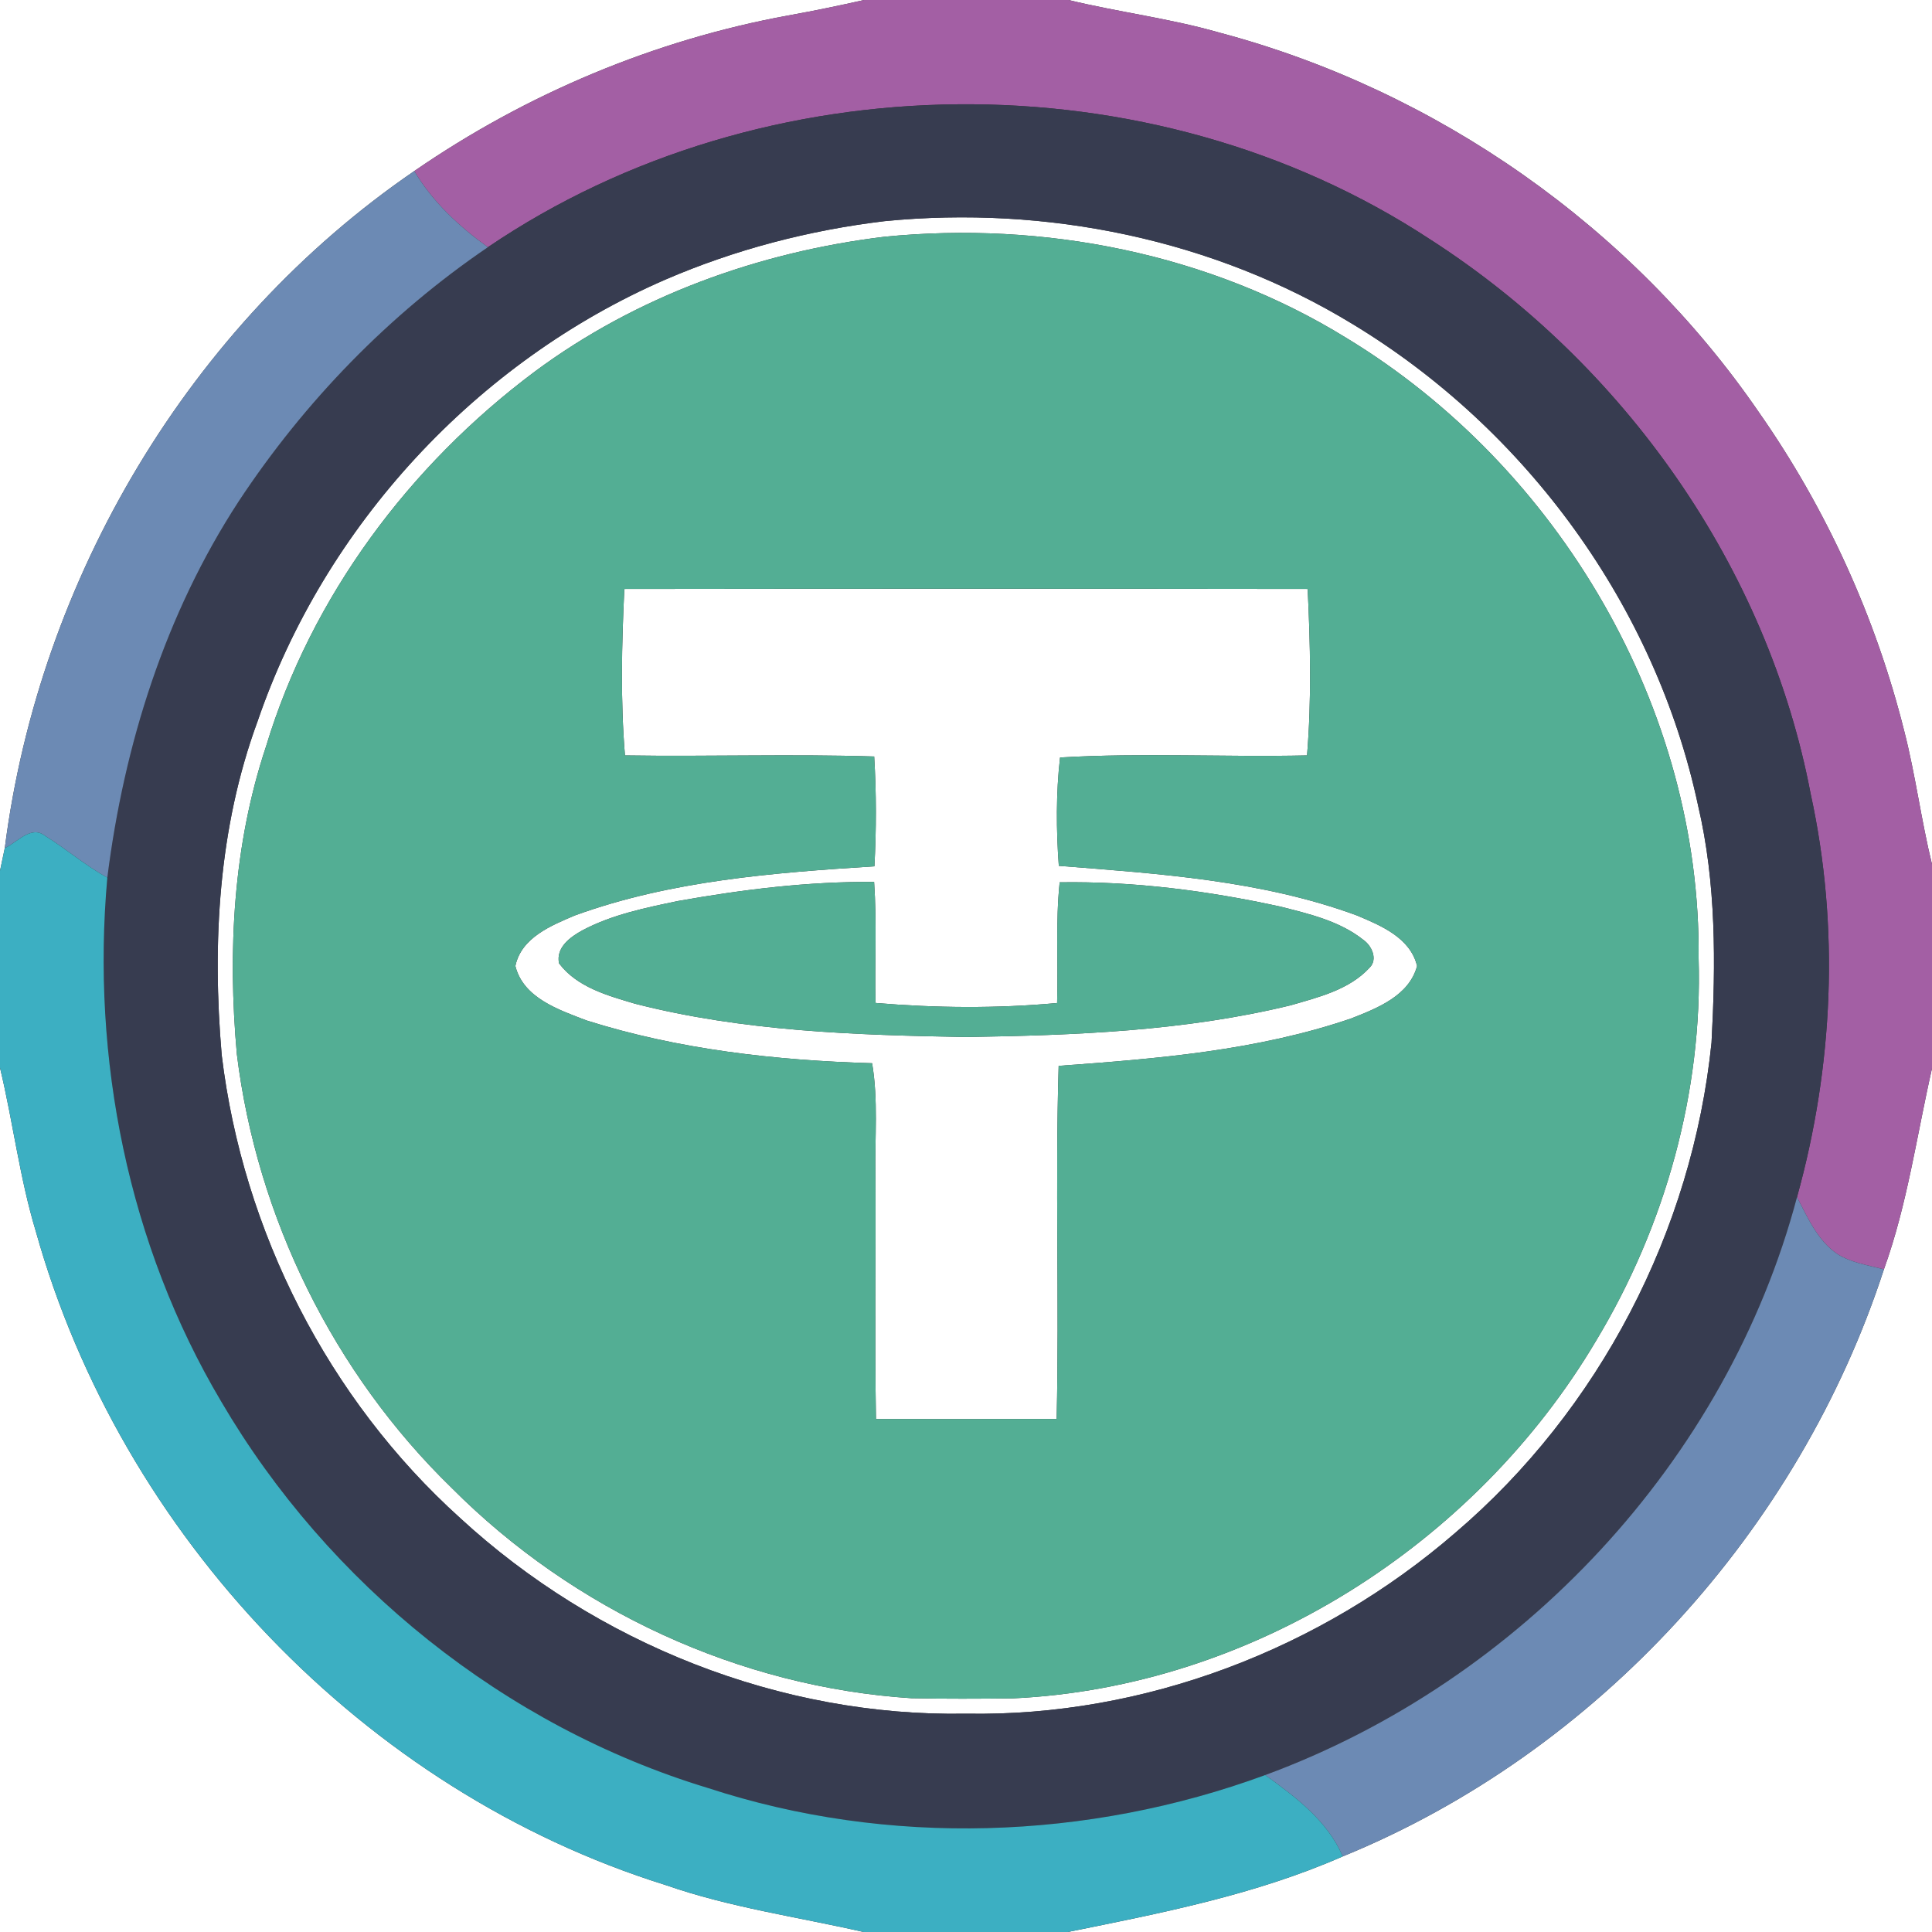 <?xml version="1.0" encoding="UTF-8" ?>
<!DOCTYPE svg PUBLIC "-//W3C//DTD SVG 1.1//EN" "http://www.w3.org/Graphics/SVG/1.1/DTD/svg11.dtd">
<svg width="250pt" height="250pt" viewBox="0 0 250 250" version="1.1" xmlns="http://www.w3.org/2000/svg">
<rect x="0" y="0" width="250" height="250" fill="#333333" stroke="none"/>
<g id="#ffffffff">
<path fill="#ffffff" opacity="1.00" d=" M 0.00 0.00 L 111.80 0.00 C 108.54 0.74 105.28 1.41 102.00 2.00 C 84.68 5.17 68.10 12.14 53.61 22.13 C 24.53 42.04 5.07 74.85 0.62 109.74 C 0.47 110.47 0.16 111.94 0.00 112.68 L 0.00 0.00 Z" />
<path fill="#ffffff" opacity="1.00" d=" M 138.26 0.00 L 250.00 0.00 L 250.00 111.84 C 248.60 106.14 247.87 100.30 246.41 94.61 C 242.72 79.88 236.33 65.83 227.63 53.39 C 211.16 29.38 185.91 11.69 157.79 4.22 C 151.38 2.38 144.74 1.57 138.26 0.00 Z" />
<path fill="#ffffff" opacity="1.00" d=" M 114.45 28.62 C 135.40 26.55 157.02 30.96 175.05 41.95 C 197.53 55.55 214.24 78.48 219.73 104.23 C 222.09 114.28 222.02 124.67 221.47 134.92 C 218.99 159.25 206.95 182.45 188.33 198.33 C 170.95 213.38 148.06 222.17 125.00 221.75 C 100.99 222.19 77.15 212.65 59.54 196.43 C 42.47 181.04 31.43 159.31 28.69 136.53 C 27.44 122.02 28.26 107.09 33.34 93.31 C 41.98 68.07 61.61 46.82 86.08 36.19 C 95.10 32.29 104.70 29.79 114.45 28.62 M 114.41 30.64 C 98.18 32.61 82.32 38.33 69.15 48.12 C 53.00 60.20 40.30 77.17 34.43 96.57 C 30.16 109.37 29.45 123.05 30.65 136.41 C 33.25 157.54 43.18 177.70 58.45 192.54 C 74.18 208.34 95.68 218.31 117.94 219.75 C 122.31 219.84 126.68 219.82 131.05 219.77 C 161.90 218.34 190.88 199.91 206.54 173.48 C 215.46 158.67 220.33 141.33 219.80 124.01 C 220.12 91.69 201.71 60.42 174.24 43.74 C 156.51 32.80 135.05 28.58 114.41 30.64 Z" />
<path fill="#ffffff" opacity="1.00" d=" M 80.79 76.21 C 110.26 76.17 139.74 76.17 169.21 76.21 C 169.56 83.38 169.72 90.59 169.13 97.75 C 158.48 97.99 147.81 97.39 137.17 98.02 C 136.64 102.68 136.67 107.37 137.01 112.04 C 150.00 113.06 163.25 113.92 175.58 118.46 C 178.70 119.77 182.50 121.35 183.37 125.00 C 182.34 128.86 178.21 130.46 174.86 131.78 C 162.68 135.95 149.74 137.00 136.99 137.92 C 136.53 153.14 137.08 168.38 136.73 183.61 C 128.94 183.63 121.14 183.63 113.35 183.62 C 113.17 173.08 113.34 162.54 113.28 152.00 C 113.19 147.19 113.66 142.35 112.85 137.58 C 100.39 137.22 87.80 135.81 75.88 132.04 C 72.32 130.67 67.72 129.15 66.69 125.00 C 67.45 121.32 71.33 119.76 74.41 118.45 C 86.80 113.95 100.09 112.93 113.15 112.10 C 113.40 107.37 113.41 102.62 113.12 97.89 C 102.37 97.55 91.62 97.92 80.87 97.75 C 80.28 90.59 80.45 83.38 80.79 76.21 M 87.73 116.59 C 83.51 117.47 79.20 118.35 75.37 120.38 C 73.80 121.24 71.91 122.60 72.34 124.66 C 74.67 127.75 78.63 128.83 82.17 129.88 C 96.14 133.46 110.65 133.94 125.00 134.19 C 139.07 133.97 153.29 133.43 167.03 130.08 C 170.63 129.03 174.60 128.08 177.23 125.21 C 178.32 124.13 177.50 122.37 176.42 121.62 C 173.33 119.16 169.37 118.25 165.62 117.30 C 156.27 115.26 146.70 114.02 137.12 114.17 C 136.58 119.36 136.94 124.59 136.79 129.79 C 128.99 130.51 121.10 130.44 113.29 129.78 C 113.18 124.56 113.47 119.33 113.11 114.12 C 104.59 114.05 96.11 115.10 87.73 116.59 Z" />
<path fill="#ffffff" opacity="1.00" d=" M 0.00 138.17 C 1.69 145.20 2.54 152.42 4.64 159.35 C 15.65 198.66 47.06 231.72 86.11 243.92 C 94.44 246.83 103.18 248.04 111.75 250.00 L 0.00 250.00 L 0.00 138.17 Z" />
<path fill="#ffffff" opacity="1.00" d=" M 243.78 164.25 C 246.82 155.83 248.02 146.94 250.00 138.25 L 250.00 250.00 L 138.17 250.00 C 150.23 247.56 162.41 245.20 173.75 240.22 C 206.68 226.76 232.80 198.02 243.78 164.25 Z" />
</g>
<g id="#a35fa4ff">
<path fill="#a35fa4" opacity="1.00" d=" M 111.80 0.00 L 138.26 0.00 C 144.74 1.57 151.38 2.38 157.79 4.22 C 185.91 11.69 211.16 29.38 227.63 53.39 C 236.33 65.83 242.72 79.88 246.41 94.61 C 247.87 100.30 248.60 106.14 250.00 111.84 L 250.00 138.25 C 248.02 146.94 246.82 155.83 243.78 164.25 C 241.74 163.72 239.56 163.41 237.74 162.26 C 235.18 160.51 233.92 157.56 232.53 154.91 C 237.24 137.96 238.06 119.94 234.30 102.73 C 228.70 73.32 210.10 47.07 185.02 30.95 C 148.92 7.25 98.85 7.76 63.13 31.99 C 59.40 29.29 55.97 26.12 53.61 22.13 C 68.10 12.14 84.68 5.17 102.00 2.00 C 105.28 1.41 108.54 0.74 111.80 0.00 Z" />
</g>
<g id="#373c50ff">
<path fill="#373c50" opacity="1.00" d=" M 63.13 31.99 C 98.85 7.76 148.92 7.25 185.02 30.95 C 210.10 47.07 228.70 73.32 234.30 102.73 C 238.06 119.94 237.24 137.96 232.53 154.91 C 223.48 189.05 196.76 217.53 163.72 229.69 C 140.76 238.13 114.92 239.00 91.62 231.37 C 65.34 223.41 42.47 205.01 28.62 181.35 C 16.59 161.07 11.79 136.96 13.89 113.56 C 16.05 96.38 21.38 79.43 30.89 64.87 C 39.40 51.98 50.35 40.68 63.13 31.99 M 114.45 28.62 C 104.70 29.79 95.10 32.29 86.08 36.19 C 61.61 46.82 41.98 68.07 33.34 93.31 C 28.26 107.09 27.44 122.02 28.69 136.53 C 31.43 159.31 42.47 181.04 59.54 196.43 C 77.15 212.65 100.99 222.19 125.00 221.75 C 148.06 222.17 170.95 213.38 188.33 198.33 C 206.95 182.45 218.99 159.25 221.47 134.92 C 222.02 124.67 222.09 114.28 219.73 104.23 C 214.24 78.48 197.53 55.55 175.05 41.95 C 157.02 30.96 135.40 26.55 114.45 28.62 Z" />
</g>
<g id="#6c8ab4ff">
<path fill="#6c8ab4" opacity="1.00" d=" M 0.62 109.74 C 5.07 74.85 24.53 42.04 53.61 22.13 C 55.97 26.12 59.40 29.29 63.13 31.99 C 50.35 40.68 39.40 51.98 30.89 64.87 C 21.38 79.43 16.05 96.38 13.89 113.56 C 11.05 112.01 8.60 109.87 5.86 108.17 C 4.01 106.72 2.25 109.01 0.62 109.74 Z" />
<path fill="#6c8ab4" opacity="1.00" d=" M 163.72 229.69 C 196.76 217.53 223.48 189.05 232.53 154.91 C 233.92 157.56 235.18 160.51 237.74 162.26 C 239.56 163.41 241.74 163.72 243.78 164.25 C 232.80 198.02 206.68 226.76 173.75 240.22 C 171.76 235.58 167.67 232.55 163.72 229.69 Z" />
</g>
<g id="#53ae94ff">
<path fill="#53ae94" opacity="1.00" d=" M 114.41 30.64 C 135.05 28.58 156.51 32.80 174.24 43.74 C 201.71 60.42 220.12 91.69 219.80 124.01 C 220.33 141.33 215.46 158.67 206.54 173.48 C 190.88 199.91 161.90 218.34 131.05 219.77 C 126.68 219.82 122.31 219.84 117.94 219.75 C 95.68 218.31 74.18 208.34 58.45 192.54 C 43.18 177.70 33.25 157.54 30.65 136.41 C 29.45 123.05 30.16 109.37 34.43 96.57 C 40.30 77.17 53.00 60.20 69.15 48.12 C 82.32 38.33 98.18 32.61 114.41 30.64 M 80.79 76.21 C 80.45 83.38 80.28 90.59 80.87 97.75 C 91.62 97.92 102.37 97.55 113.12 97.89 C 113.41 102.62 113.40 107.37 113.15 112.10 C 100.09 112.93 86.80 113.95 74.41 118.45 C 71.33 119.76 67.45 121.32 66.69 125.00 C 67.72 129.15 72.32 130.67 75.88 132.04 C 87.80 135.81 100.39 137.22 112.85 137.58 C 113.66 142.35 113.19 147.19 113.28 152.00 C 113.34 162.54 113.17 173.08 113.35 183.62 C 121.14 183.63 128.94 183.63 136.73 183.61 C 137.08 168.38 136.53 153.14 136.99 137.92 C 149.74 137.00 162.68 135.95 174.86 131.78 C 178.21 130.46 182.34 128.86 183.37 125.00 C 182.50 121.35 178.70 119.77 175.58 118.46 C 163.25 113.92 150.00 113.06 137.01 112.04 C 136.67 107.37 136.64 102.68 137.17 98.02 C 147.81 97.39 158.48 97.99 169.13 97.75 C 169.72 90.59 169.56 83.38 169.21 76.21 C 139.74 76.17 110.26 76.17 80.79 76.21 Z" />
<path fill="#53ae94" opacity="1.00" d=" M 87.73 116.59 C 96.11 115.10 104.59 114.05 113.11 114.12 C 113.47 119.33 113.18 124.56 113.29 129.78 C 121.10 130.44 128.99 130.51 136.79 129.79 C 136.94 124.59 136.58 119.36 137.12 114.17 C 146.70 114.02 156.27 115.26 165.62 117.30 C 169.37 118.25 173.33 119.16 176.42 121.62 C 177.50 122.37 178.32 124.13 177.23 125.21 C 174.60 128.08 170.63 129.03 167.03 130.08 C 153.29 133.43 139.07 133.97 125.00 134.19 C 110.65 133.94 96.14 133.46 82.17 129.88 C 78.63 128.83 74.67 127.75 72.34 124.66 C 71.91 122.60 73.80 121.24 75.37 120.38 C 79.20 118.35 83.51 117.47 87.73 116.59 Z" />
</g>
<g id="#3cafc2ff">
<path fill="#3cafc2" opacity="1.00" d=" M 0.62 109.74 C 2.25 109.01 4.01 106.72 5.86 108.17 C 8.60 109.87 11.05 112.01 13.89 113.56 C 11.79 136.96 16.59 161.07 28.62 181.35 C 42.47 205.01 65.34 223.41 91.62 231.37 C 114.92 239.00 140.76 238.13 163.72 229.69 C 167.67 232.55 171.76 235.58 173.75 240.22 C 162.41 245.20 150.23 247.56 138.17 250.00 L 111.75 250.00 C 103.18 248.04 94.44 246.83 86.11 243.92 C 47.06 231.72 15.65 198.66 4.64 159.35 C 2.54 152.42 1.69 145.20 0.00 138.17 L 0.00 112.68 C 0.16 111.94 0.47 110.47 0.62 109.74 Z" />
</g>
</svg>
